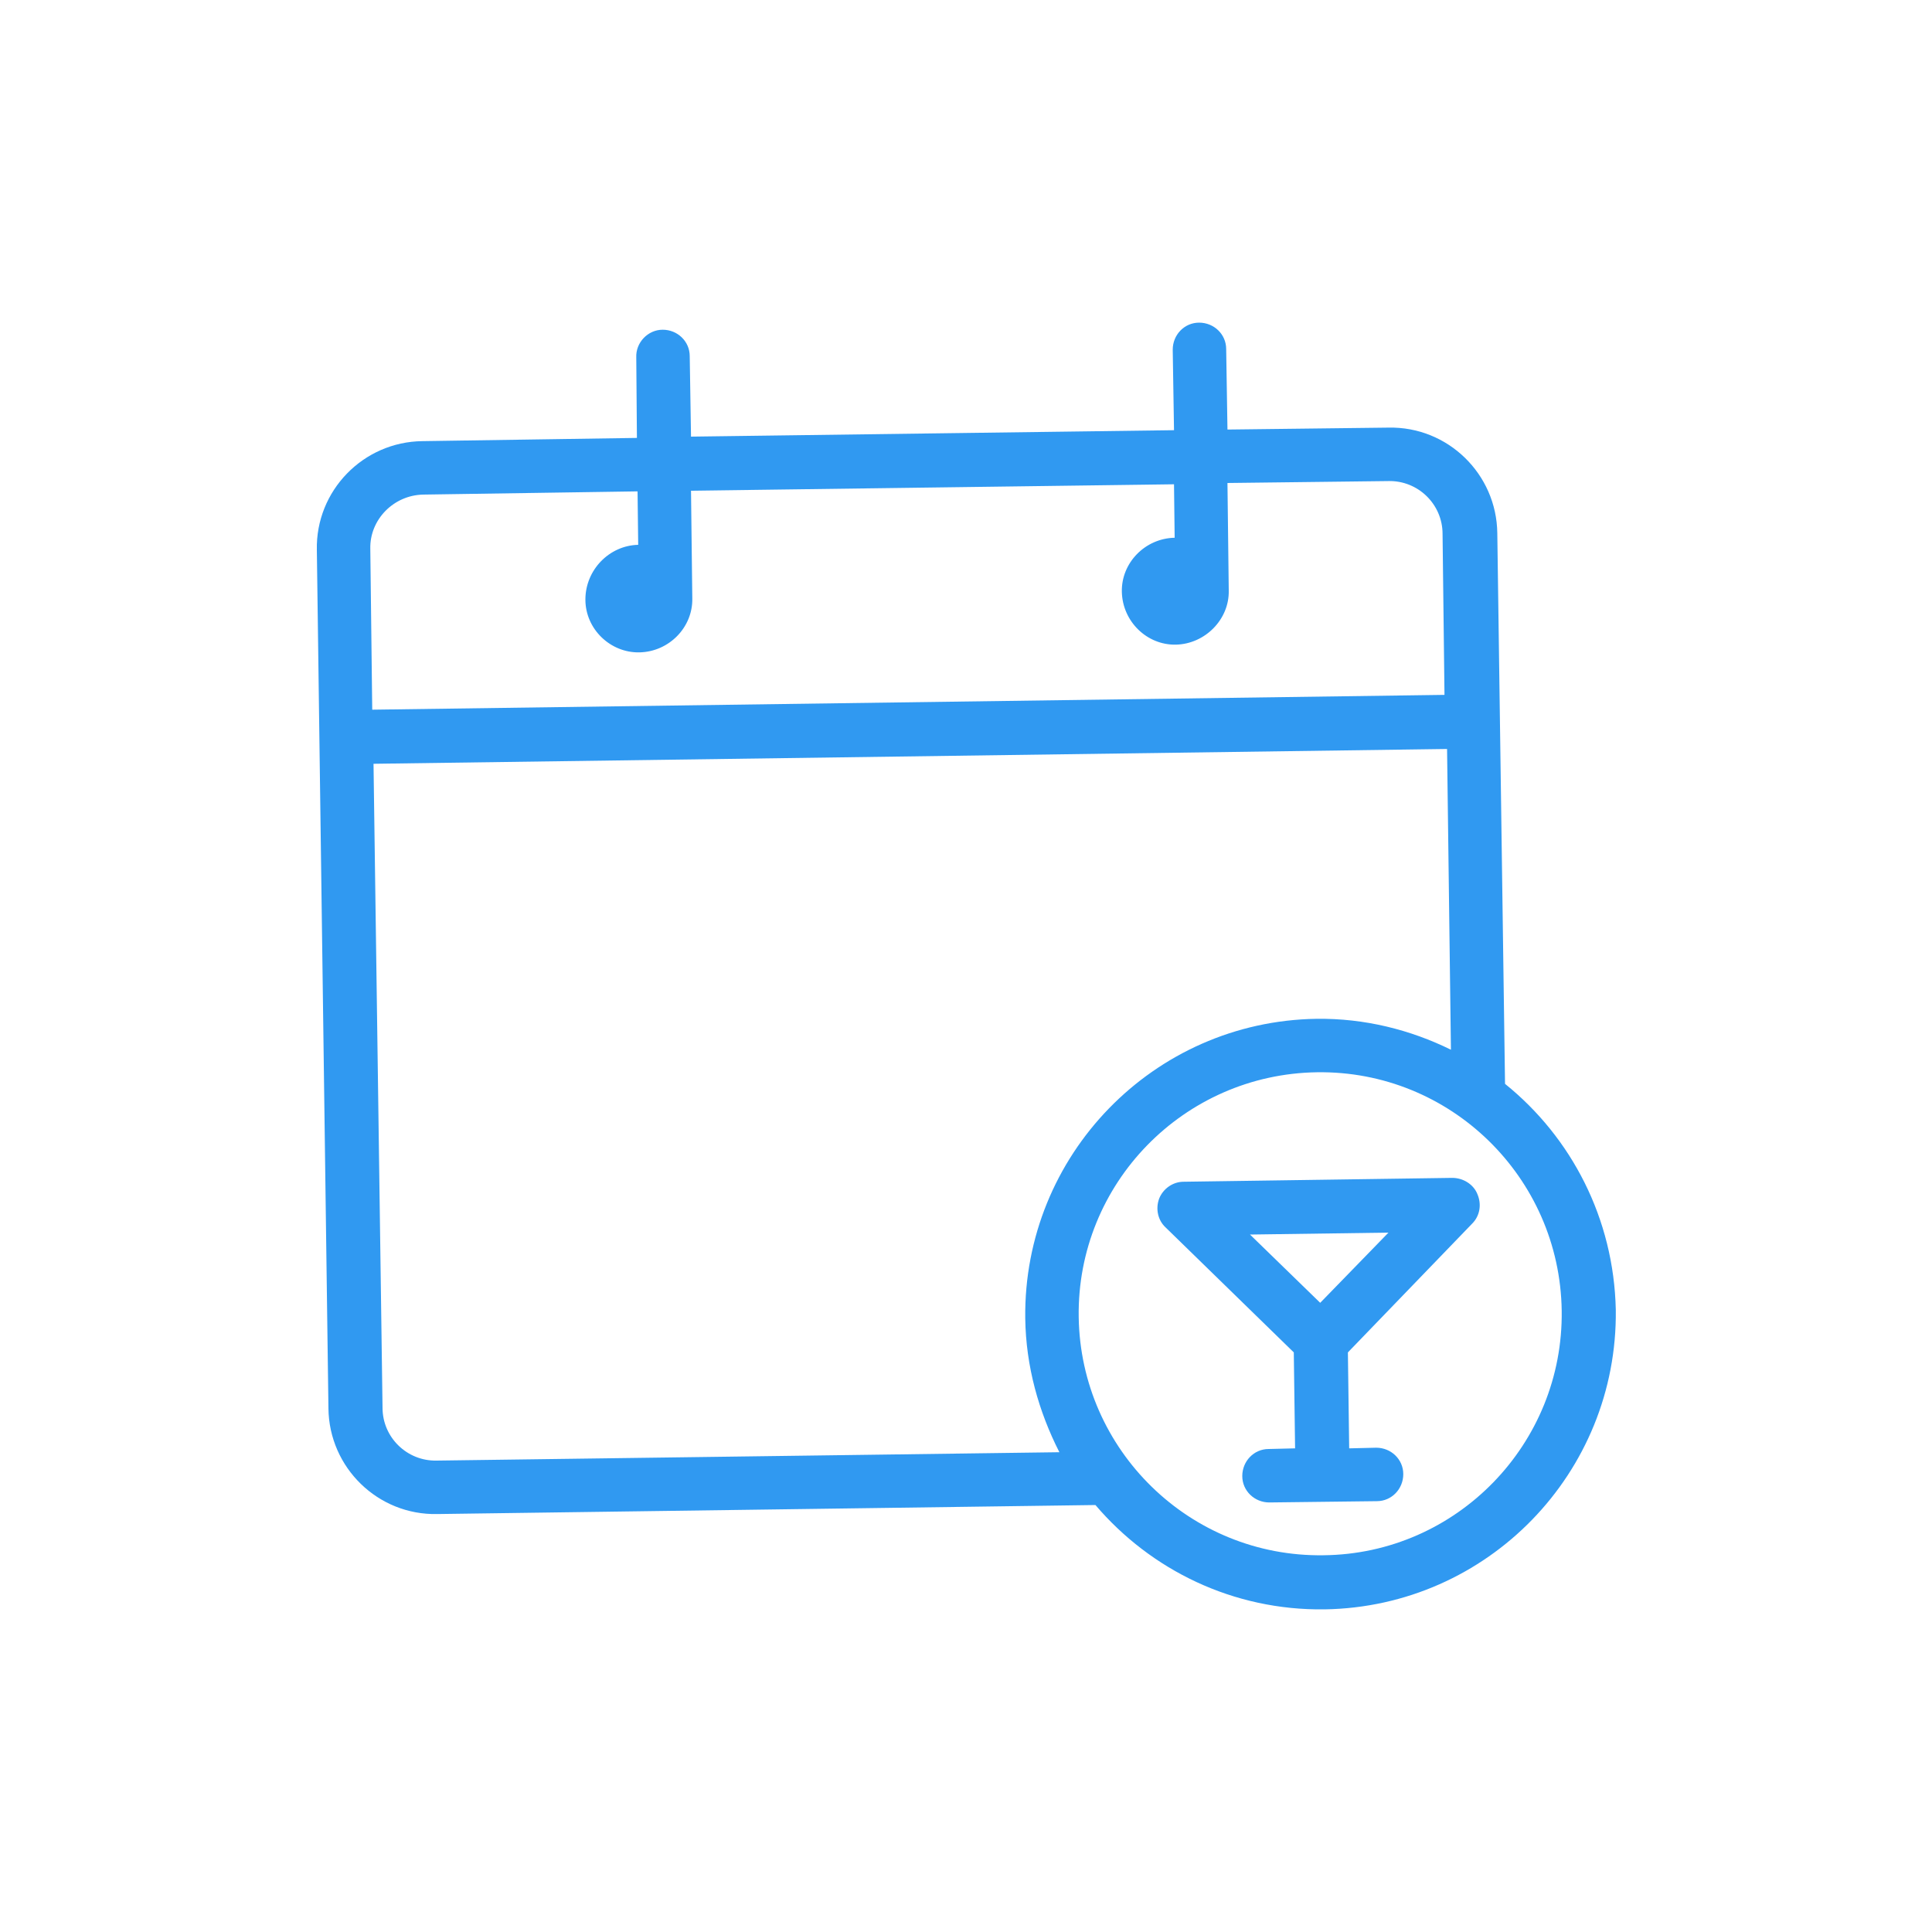 <?xml version="1.0" encoding="utf-8"?>
<!-- Generator: Adobe Illustrator 24.0.2, SVG Export Plug-In . SVG Version: 6.00 Build 0)  -->
<svg version="1.1" id="Layer_1" xmlns="http://www.w3.org/2000/svg" xmlns:xlink="http://www.w3.org/1999/xlink" x="0px" y="0px"
	 viewBox="0 0 30 30" style="enable-background:new 0 0 30 30;" xml:space="preserve">
<style type="text/css">
	.st0{opacity:0;fill:#FFFFFF;}
	.st1{fill:#3099f1;}
	.st2{fill:#6D6E71;stroke:#FFFFFF;stroke-width:0.25;stroke-miterlimit:10;}
</style>
<path class="st0" d="M1.04,0.19l27.5-0.38c0.69-0.01,1.26,0.54,1.27,1.23l0.38,27.5c0.01,0.69-0.54,1.26-1.23,1.27l-27.5,0.38
	c-0.69,0.01-1.26-0.54-1.27-1.23l-0.38-27.5C-0.2,0.77,0.35,0.2,1.04,0.19z"/>
<g>
	<g>
		<path class="st1" d="M22.55,18.29l-4.17,0.06c-0.17,0-0.32,0.11-0.38,0.26c-0.06,0.16-0.02,0.34,0.1,0.45L20.09,21l0.02,1.49
			L19.7,22.5c-0.23,0-0.41,0.19-0.41,0.42c0,0.23,0.19,0.41,0.42,0.41l1.67-0.02c0.23,0,0.41-0.19,0.41-0.42
			c0-0.23-0.19-0.41-0.42-0.41l-0.42,0.01l-0.02-1.49L22.86,19c0.12-0.12,0.15-0.3,0.08-0.46C22.88,18.39,22.72,18.29,22.55,18.29z
			 M20.5,20.23l-1.09-1.06l2.15-0.03L20.5,20.23z"/>
		<path class="st1" d="M23.37,16.83l-0.12-8.55c-0.01-0.92-0.77-1.66-1.69-1.64l-2.5,0.03l-0.02-1.25c0-0.23-0.19-0.41-0.42-0.41
			c-0.23,0-0.41,0.19-0.41,0.42l0.02,1.25l-7.5,0.1l-0.02-1.25c0-0.23-0.19-0.41-0.42-0.41S9.87,5.32,9.88,5.55L9.89,6.8L6.56,6.85
			C5.64,6.86,4.9,7.62,4.92,8.54L5.1,21.87c0.01,0.92,0.77,1.66,1.69,1.64l10.22-0.14c0.86,1.01,2.14,1.64,3.56,1.62
			c2.53-0.04,4.55-2.12,4.52-4.65C25.06,18.92,24.4,17.66,23.37,16.83z M5.75,8.52C5.74,8.07,6.11,7.69,6.57,7.68L9.9,7.63
			l0.01,0.83C9.46,8.47,9.09,8.85,9.09,9.31s0.39,0.83,0.84,0.82c0.46-0.01,0.83-0.39,0.82-0.84l-0.02-1.67l7.5-0.1l0.01,0.83
			c-0.46,0.01-0.83,0.39-0.82,0.84c0.01,0.46,0.39,0.83,0.84,0.82s0.83-0.39,0.82-0.84l-0.02-1.67l2.5-0.03
			c0.46-0.01,0.84,0.36,0.84,0.82l0.03,2.5L5.78,11.02L5.75,8.52z M6.78,22.68c-0.46,0.01-0.84-0.36-0.84-0.82l-0.14-10l16.67-0.23
			l0.06,4.67c-0.63-0.31-1.34-0.49-2.09-0.48c-2.53,0.04-4.55,2.12-4.52,4.65c0.01,0.75,0.21,1.45,0.53,2.08L6.78,22.68z
			 M20.55,24.15c-2.07,0.03-3.77-1.63-3.8-3.7c-0.03-2.07,1.63-3.77,3.7-3.8c2.07-0.03,3.77,1.63,3.8,3.7
			C24.28,22.42,22.62,24.13,20.55,24.15z"/>
	</g>
</g>
</svg>
